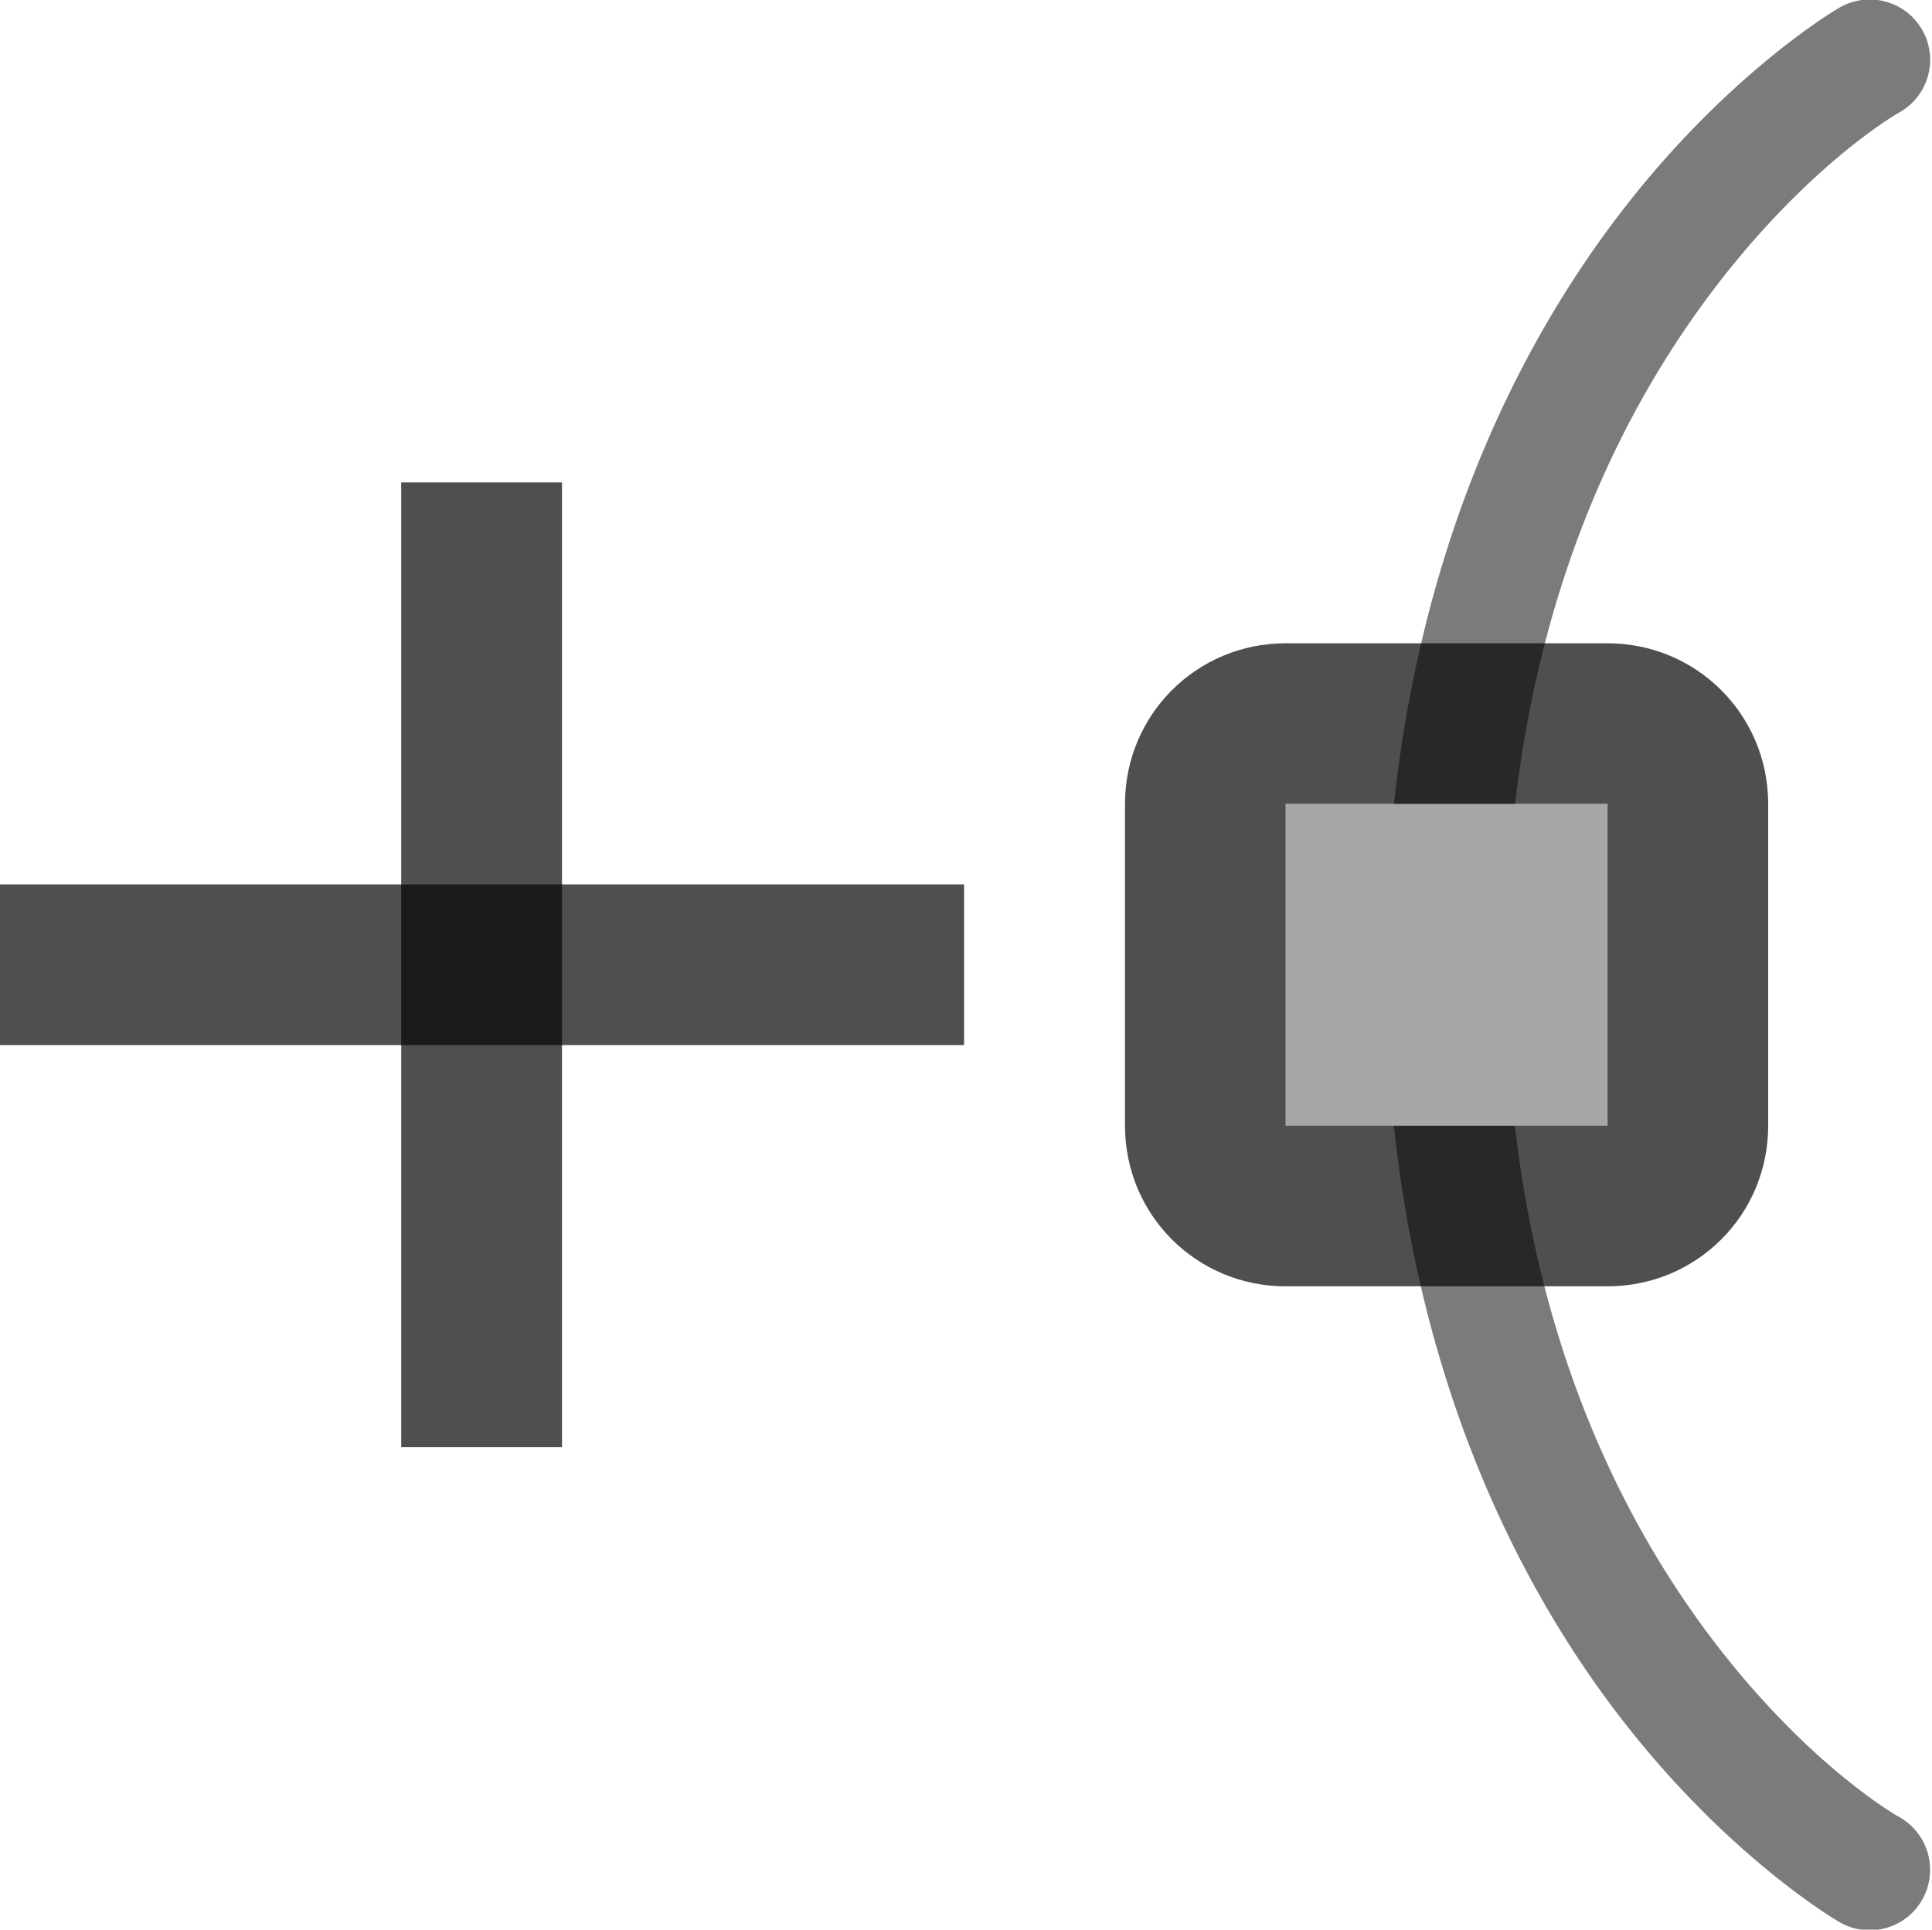 <svg xmlns="http://www.w3.org/2000/svg" width="16.016" height="16">
    <g transform="matrix(-1 0 0 1 15.992 0)">
        <path d="M.535-.002A.5.5 0 0 0 .25.934s.78.439 1.602 1.554c.674.915 1.356 2.265 1.58 4.178h1.004c-.233-2.15-1.002-3.716-1.78-4.771C1.725.63.748.066.748.066a.5.5 0 0 0-.213-.068Zm2.899 9.336c-.222 1.92-.907 3.272-1.582 4.186-.822 1.11-1.6 1.544-1.6 1.544a.5.5 0 0 0-.26.44.5.5 0 0 0 .754.432s.978-.563 1.91-1.823c.78-1.054 1.55-2.622 1.781-4.779Z" style="color:#000;font-style:normal;font-variant:normal;font-weight:400;font-stretch:normal;font-size:medium;line-height:normal;font-family:sans-serif;font-variant-ligatures:normal;font-variant-position:normal;font-variant-caps:normal;font-variant-numeric:normal;font-variant-alternates:normal;font-feature-settings:normal;text-indent:0;text-align:start;text-decoration:none;text-decoration-line:none;text-decoration-style:solid;text-decoration-color:#000;letter-spacing:normal;word-spacing:normal;text-transform:none;writing-mode:lr-tb;direction:ltr;text-orientation:mixed;dominant-baseline:auto;baseline-shift:baseline;text-anchor:start;white-space:normal;shape-padding:0;clip-rule:nonzero;display:inline;overflow:visible;visibility:visible;opacity:.75;isolation:auto;mix-blend-mode:normal;color-interpolation:sRGB;color-interpolation-filters:linearRGB;solid-color:#000;solid-opacity:1;vector-effect:none;fill:#050505;fill-opacity:.7;fill-rule:nonzero;stroke:none;stroke-width:1;stroke-linecap:round;stroke-linejoin:round;stroke-miterlimit:0;stroke-dasharray:none;stroke-dashoffset:0;stroke-opacity:1;color-rendering:auto;image-rendering:auto;shape-rendering:auto;text-rendering:auto;enable-background:accumulate"/>
        <path d="M2.666 5.334c-.739 0-1.332.593-1.332 1.332v2.668c0 .739.593 1.332 1.332 1.332h2.668c.739 0 1.332-.593 1.332-1.332V6.666c0-.739-.593-1.332-1.332-1.332zm0 1.332h2.668v2.668H2.666Z" style="fill:#050505;fill-opacity:.7;stroke-linecap:round;stroke-linejoin:round;stop-color:#000"/>
        <rect width="2.667" height="2.667" x="2.667" y="6.667" rx="0" ry="0" style="opacity:.5;fill:#050505;fill-opacity:.7;stroke-linecap:round;stroke-linejoin:round;stop-color:#000"/>
        <path d="M8 7.333h8v1.333H8z" style="fill:#050505;fill-opacity:.7;stroke-linecap:round;stroke-linejoin:round;stop-color:#000"/>
        <path d="M11.333 4h1.333v8h-1.333z" style="fill:#050505;fill-opacity:.7;stroke-linecap:round;stroke-linejoin:round;stop-color:#000"/>
    </g>
</svg>
